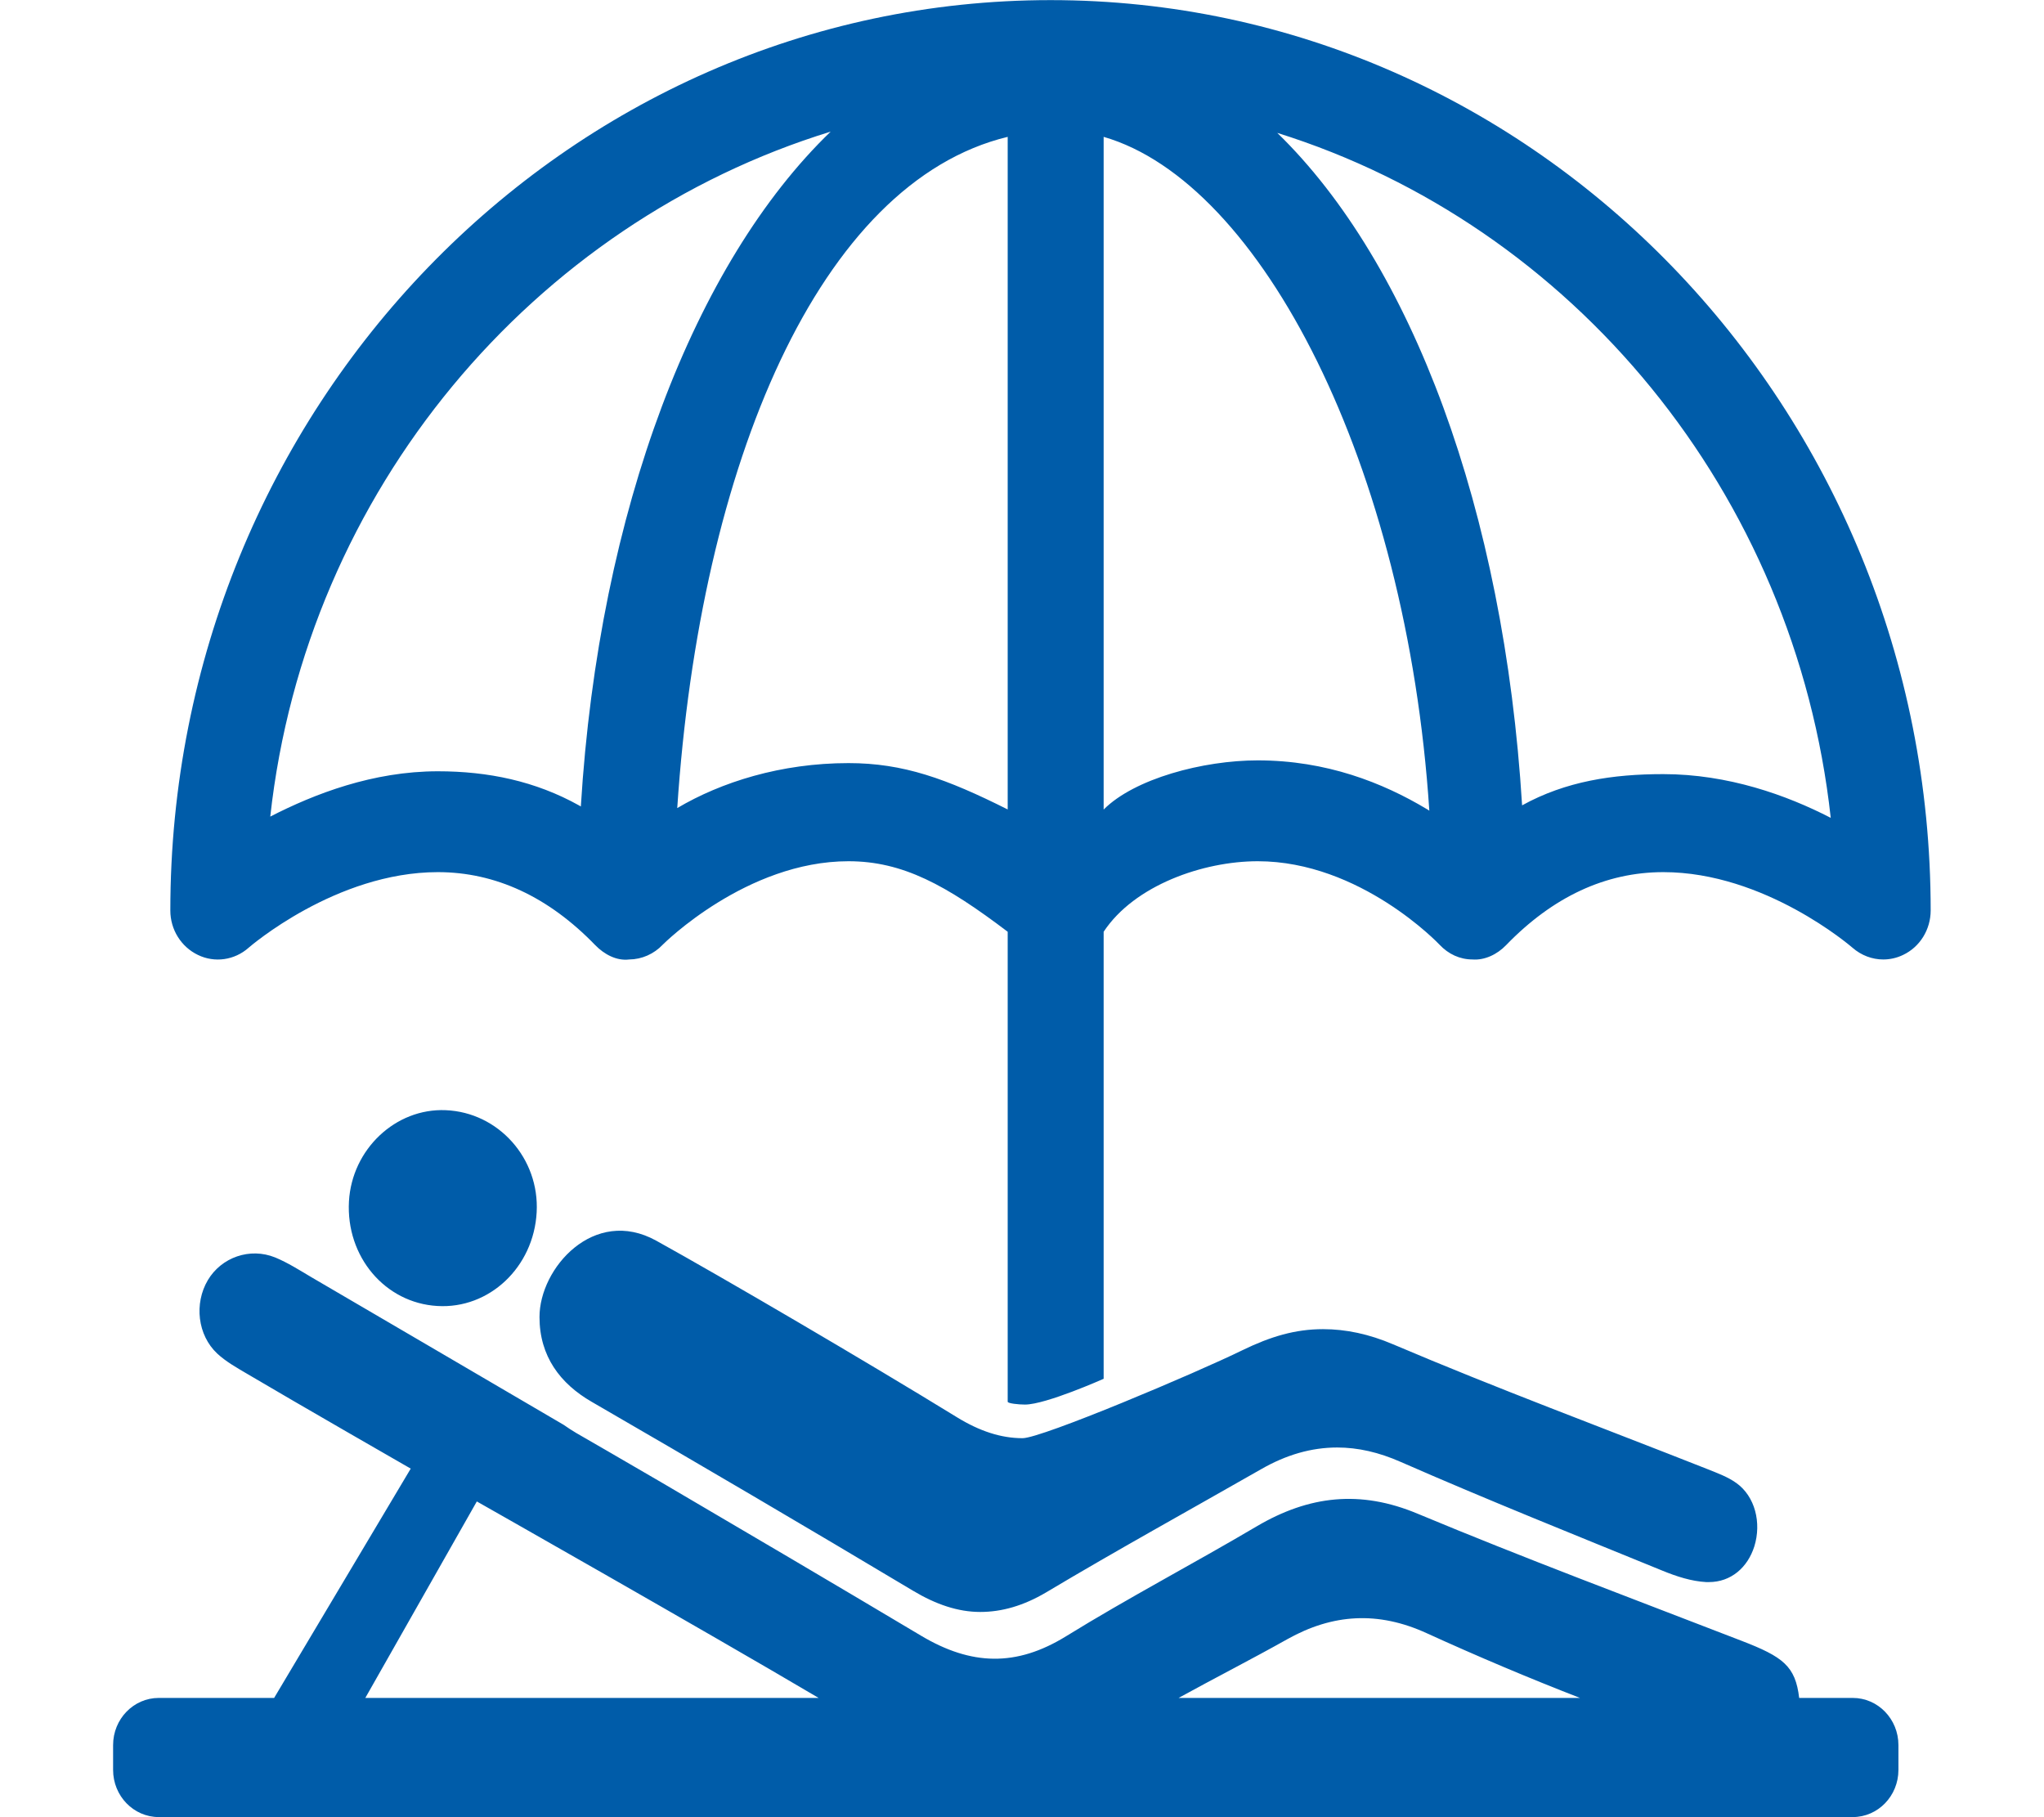 <?xml version="1.0" encoding="utf-8"?>
<!DOCTYPE svg PUBLIC "-//W3C//DTD SVG 1.1//EN" "http://www.w3.org/Graphics/SVG/1.1/DTD/svg11.dtd">
<svg version="1.1" baseProfile="full"
 xmlns="http://www.w3.org/2000/svg"
 xmlns:xlink="http://www.w3.org/1999/xlink"
 xmlns:ev="http://www.w3.org/2001/xml-events" 
  height="16px" 
  width="18px" 
>
<path fill="rgb( 0, 92, 169 )"
 d="M16.759,8.408 C16.703,8.435 16.644,8.448 16.584,8.448 C16.487,8.448 16.391,8.412 16.314,8.345 C16.299,8.332 15.542,7.679 14.648,7.679 C14.14,7.679 13.675,7.896 13.263,8.322 C13.184,8.404 13.074,8.456 12.968,8.448 C12.856,8.448 12.755,8.401 12.677,8.318 C12.672,8.312 11.979,7.583 11.076,7.583 C10.596,7.583 9.99,7.794 9.719,8.204 C9.719,8.204 9.719,12.14 9.719,12.14 C9.719,12.14 9.21,12.367 9.026,12.367 C8.97,12.367 8.874,12.357 8.874,12.342 C8.874,12.342 8.874,8.204 8.874,8.204 C8.333,7.794 7.951,7.583 7.472,7.583 C6.573,7.583 5.844,8.31 5.837,8.317 C5.759,8.4 5.652,8.447 5.541,8.448 C5.43,8.462 5.321,8.403 5.242,8.322 C4.83,7.896 4.363,7.679 3.856,7.679 C2.957,7.679 2.197,8.338 2.189,8.345 C2.066,8.454 1.891,8.48 1.743,8.408 C1.595,8.337 1.5,8.185 1.5,8.017 C1.5,3.596 4.977,0.001 9.252,0.001 C13.526,0.001 17.002,3.596 17.002,8.016 C17.002,8.185 16.907,8.338 16.759,8.408 ZM2.38,7.19 C2.769,6.99 3.284,6.791 3.856,6.791 C4.298,6.791 4.714,6.877 5.1,7.092 C5.105,7.095 5.11,7.098 5.115,7.101 C5.275,4.487 6.123,2.307 7.315,1.159 C4.701,1.963 2.697,4.314 2.38,7.19 ZM8.874,2.161 C8.874,2.161 8.874,2.161 8.874,2.161 C8.874,2.161 8.874,1.205 8.874,1.205 C7.217,1.605 6.165,4.081 5.964,7.115 C6.349,6.887 6.876,6.719 7.472,6.719 C7.955,6.719 8.333,6.856 8.874,7.127 C8.874,7.127 8.874,2.161 8.874,2.161 ZM9.719,1.205 C9.719,1.205 9.719,2.161 9.719,2.161 C9.719,2.161 9.719,7.128 9.719,7.128 C9.99,6.856 10.594,6.695 11.076,6.695 C11.681,6.695 12.178,6.892 12.565,7.124 C12.573,7.129 12.581,7.133 12.587,7.138 C12.388,4.094 11.106,1.606 9.719,1.205 ZM11.248,1.17 C12.432,2.32 13.244,4.489 13.404,7.091 C13.79,6.878 14.205,6.816 14.647,6.816 C15.218,6.816 15.734,7.001 16.122,7.201 C15.807,4.337 13.848,1.983 11.248,1.17 ZM3.073,10.578 C3.099,10.119 3.484,9.756 3.925,9.775 C4.39,9.794 4.752,10.2 4.726,10.674 C4.7,11.157 4.309,11.527 3.851,11.499 C3.39,11.472 3.046,11.064 3.073,10.578 ZM15.049,13.93 C15.041,13.93 15.033,13.93 15.025,13.93 C14.895,13.923 14.763,13.88 14.641,13.83 C13.87,13.515 13.097,13.206 12.335,12.872 C12.143,12.787 11.958,12.745 11.776,12.745 C11.549,12.745 11.327,12.809 11.106,12.936 C10.474,13.297 9.837,13.648 9.212,14.021 C9.014,14.138 8.823,14.193 8.632,14.193 C8.437,14.193 8.242,14.127 8.04,14.006 C7.103,13.446 6.156,12.89 5.211,12.343 C4.933,12.183 4.751,11.941 4.751,11.597 C4.75,11.166 5.231,10.621 5.779,10.924 C6.361,11.246 7.634,11.991 8.426,12.478 C8.626,12.601 8.815,12.663 9.005,12.663 C9.174,12.663 10.532,12.089 10.942,11.888 C11.189,11.768 11.406,11.703 11.651,11.703 C11.852,11.703 12.056,11.746 12.269,11.837 C13.183,12.226 14.114,12.571 15.038,12.936 C15.125,12.971 15.216,13.004 15.291,13.058 C15.455,13.175 15.514,13.407 15.449,13.616 C15.39,13.802 15.243,13.93 15.049,13.93 ZM3.617,12.931 C3.617,12.931 2.61,12.353 2.181,12.099 C2.088,12.044 1.992,11.991 1.913,11.918 C1.739,11.755 1.709,11.477 1.83,11.272 C1.949,11.071 2.2,10.981 2.424,11.072 C2.535,11.118 2.638,11.184 2.743,11.246 C3.483,11.678 4.223,12.112 4.963,12.545 C4.999,12.57 5.035,12.594 5.074,12.617 C5.074,12.617 5.358,12.781 5.358,12.781 C5.512,12.87 5.67,12.962 5.826,13.053 C6.588,13.5 7.351,13.949 8.111,14.402 C8.554,14.666 8.95,14.677 9.388,14.407 C9.939,14.067 10.512,13.767 11.069,13.438 C11.527,13.169 11.978,13.116 12.484,13.328 C13.426,13.721 14.383,14.078 15.334,14.446 C15.703,14.588 15.811,14.67 15.844,14.95 C15.844,14.95 16.316,14.95 16.316,14.95 C16.538,14.95 16.718,15.136 16.718,15.365 C16.718,15.365 16.718,15.584 16.718,15.584 C16.718,15.813 16.538,15.999 16.316,15.999 C16.316,15.999 1.398,15.999 1.398,15.999 C1.176,15.999 0.996,15.813 0.996,15.584 C0.996,15.584 0.996,15.365 0.996,15.365 C0.996,15.136 1.176,14.95 1.398,14.95 C1.398,14.95 2.414,14.95 2.414,14.95 C2.414,14.95 3.617,12.931 3.617,12.931 ZM13.914,14.95 C13.463,14.775 13.009,14.583 12.566,14.381 C12.135,14.183 11.735,14.21 11.338,14.432 C11.017,14.612 10.697,14.775 10.379,14.95 C10.379,14.95 13.914,14.95 13.914,14.95 ZM7.209,14.95 C6.204,14.356 4.199,13.22 4.199,13.22 C4.199,13.22 3.217,14.95 3.217,14.95 C3.217,14.95 7.209,14.95 7.209,14.95 Z "/>
</svg>

